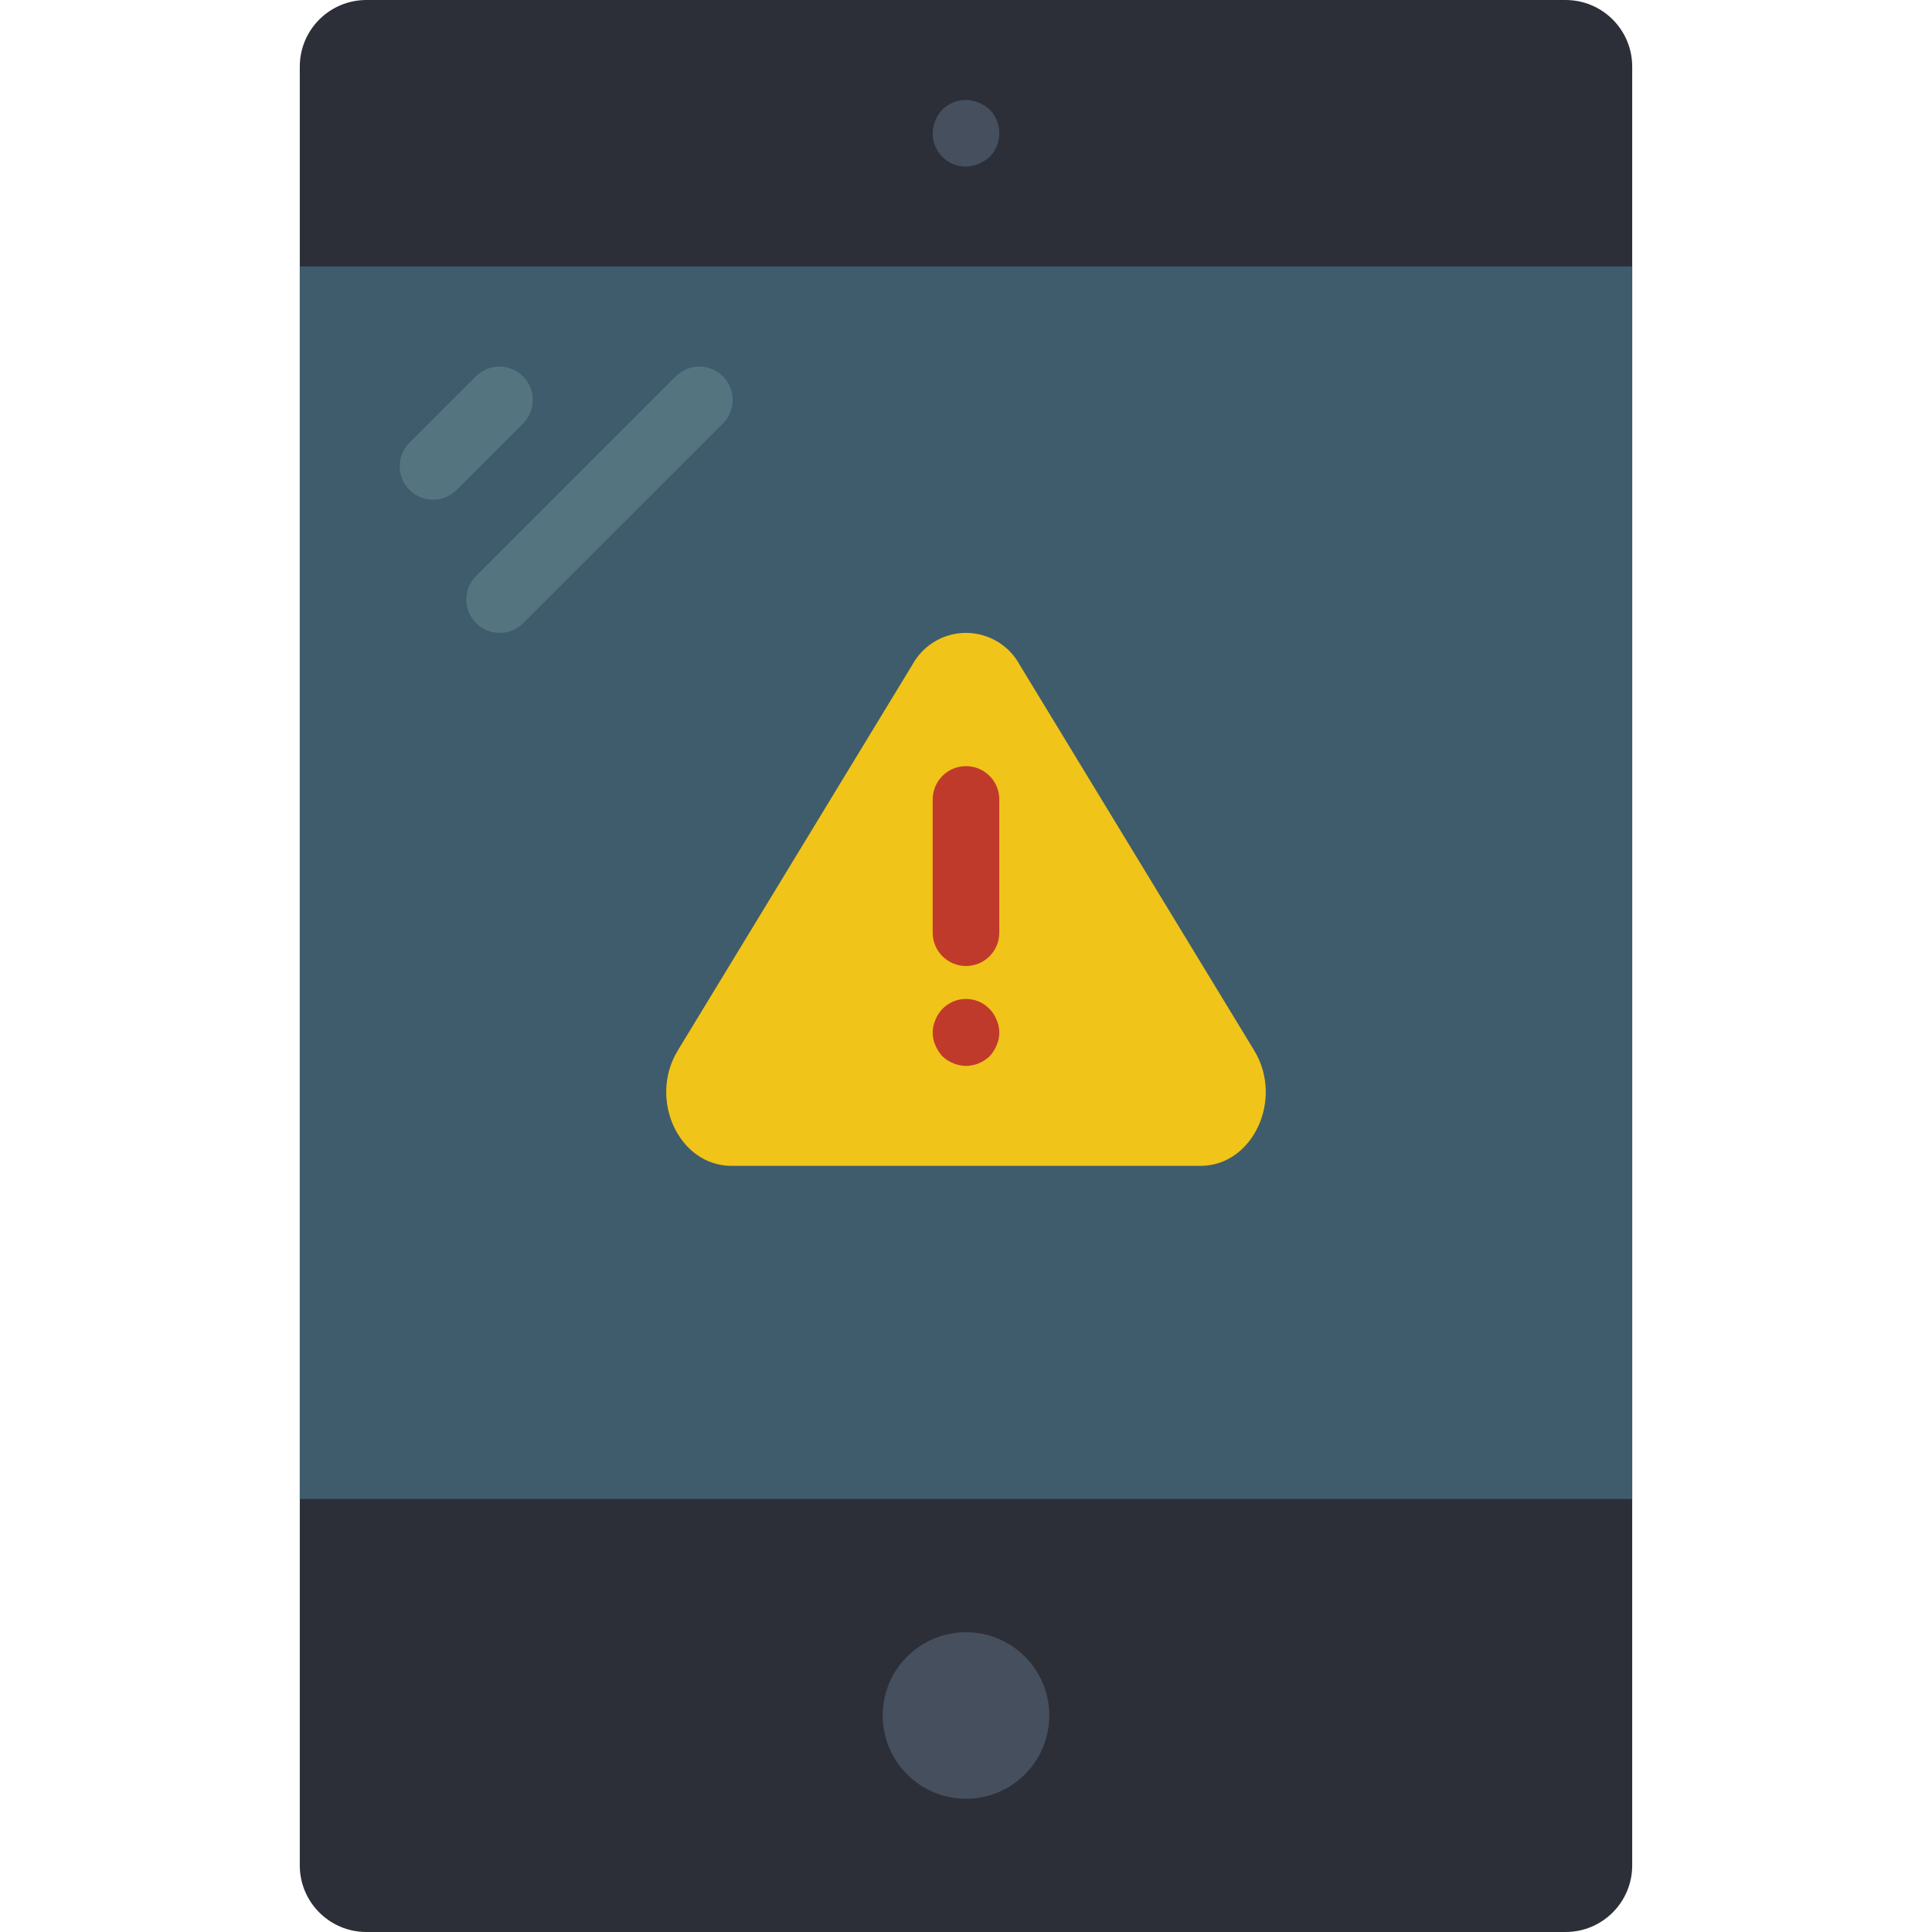 <?xml version="1.0" encoding="iso-8859-1"?>
<!-- Generator: Adobe Illustrator 19.0.0, SVG Export Plug-In . SVG Version: 6.00 Build 0)  -->
<svg xmlns="http://www.w3.org/2000/svg" xmlns:xlink="http://www.w3.org/1999/xlink" version="1.1" id="Layer_1" x="0px" y="0px" viewBox="0 0 512 512" style="enable-background:new 0 0 512 512;" xml:space="preserve">
<path style="fill:#2C2F38;" d="M97.103,0h317.793c9.754,0,17.655,7.901,17.655,17.655v476.69c0,9.754-7.901,17.655-17.655,17.655  H97.103c-9.754,0-17.655-7.901-17.655-17.655V17.655C79.448,7.901,87.349,0,97.103,0z"/>
<g>
	<circle style="fill:#464F5D;" cx="256" cy="454.621" r="22.069"/>
	<path style="fill:#464F5D;" d="M256,44.138c-4.829,0.044-8.783-3.831-8.828-8.66c0-0.053,0-0.115,0-0.168   c0.035-2.339,0.945-4.573,2.56-6.268c2.534-2.507,6.329-3.24,9.622-1.854c1.068,0.45,2.057,1.077,2.913,1.854   c3.416,3.478,3.416,9.057,0,12.535c-0.856,0.777-1.845,1.404-2.913,1.854C258.295,43.882,257.156,44.12,256,44.138z"/>
</g>
<rect x="79.448" y="70.621" style="fill:#3F5C6C;" width="353.103" height="326.621"/>
<g>
	<path style="fill:#547580;" d="M114.759,132.414c-4.873,0-8.828-3.955-8.828-8.828c0-2.339,0.927-4.582,2.586-6.241l17.655-17.655   c3.478-3.416,9.066-3.363,12.482,0.115c3.372,3.434,3.372,8.934,0,12.367L121,129.827   C119.349,131.487,117.098,132.414,114.759,132.414z"/>
	<path style="fill:#547580;" d="M132.414,167.724c-4.873,0-8.828-3.955-8.828-8.828c0-2.339,0.927-4.581,2.586-6.241l52.966-52.966   c3.478-3.416,9.066-3.363,12.482,0.115c3.372,3.434,3.372,8.934,0,12.367l-52.966,52.966   C137.004,166.797,134.753,167.724,132.414,167.724z"/>
</g>
<path style="fill:#F0C419;" d="M241.77,176.19l-62.146,102.197c-7.883,12.95,0.318,30.579,14.23,30.579h124.292  c13.903,0,22.104-17.629,14.23-30.579L270.23,176.19c-4.273-7.857-14.106-10.77-21.963-6.497  C245.522,171.185,243.262,173.436,241.77,176.19z"/>
<g>
	<path style="fill:#C03A2B;" d="M256,256c-4.873,0-8.828-3.946-8.828-8.819c0,0,0,0,0-0.009v-35.31c0-4.873,3.955-8.828,8.828-8.828   s8.828,3.955,8.828,8.828v35.31C264.828,252.045,260.882,256,256,256L256,256z"/>
	<path style="fill:#C03A2B;" d="M256,282.483c-1.156-0.018-2.295-0.256-3.354-0.706c-1.077-0.424-2.066-1.059-2.913-1.854   c-0.777-0.856-1.404-1.845-1.854-2.913c-0.945-2.136-0.945-4.573,0-6.709c1.73-4.484,6.762-6.718,11.246-4.996   c2.295,0.883,4.105,2.701,4.996,4.996c0.945,2.136,0.945,4.573,0,6.709c-0.45,1.068-1.077,2.057-1.854,2.913   C260.573,281.529,258.339,282.447,256,282.483z"/>
</g>
<g>
</g>
<g>
</g>
<g>
</g>
<g>
</g>
<g>
</g>
<g>
</g>
<g>
</g>
<g>
</g>
<g>
</g>
<g>
</g>
<g>
</g>
<g>
</g>
<g>
</g>
<g>
</g>
<g>
</g>
</svg>

